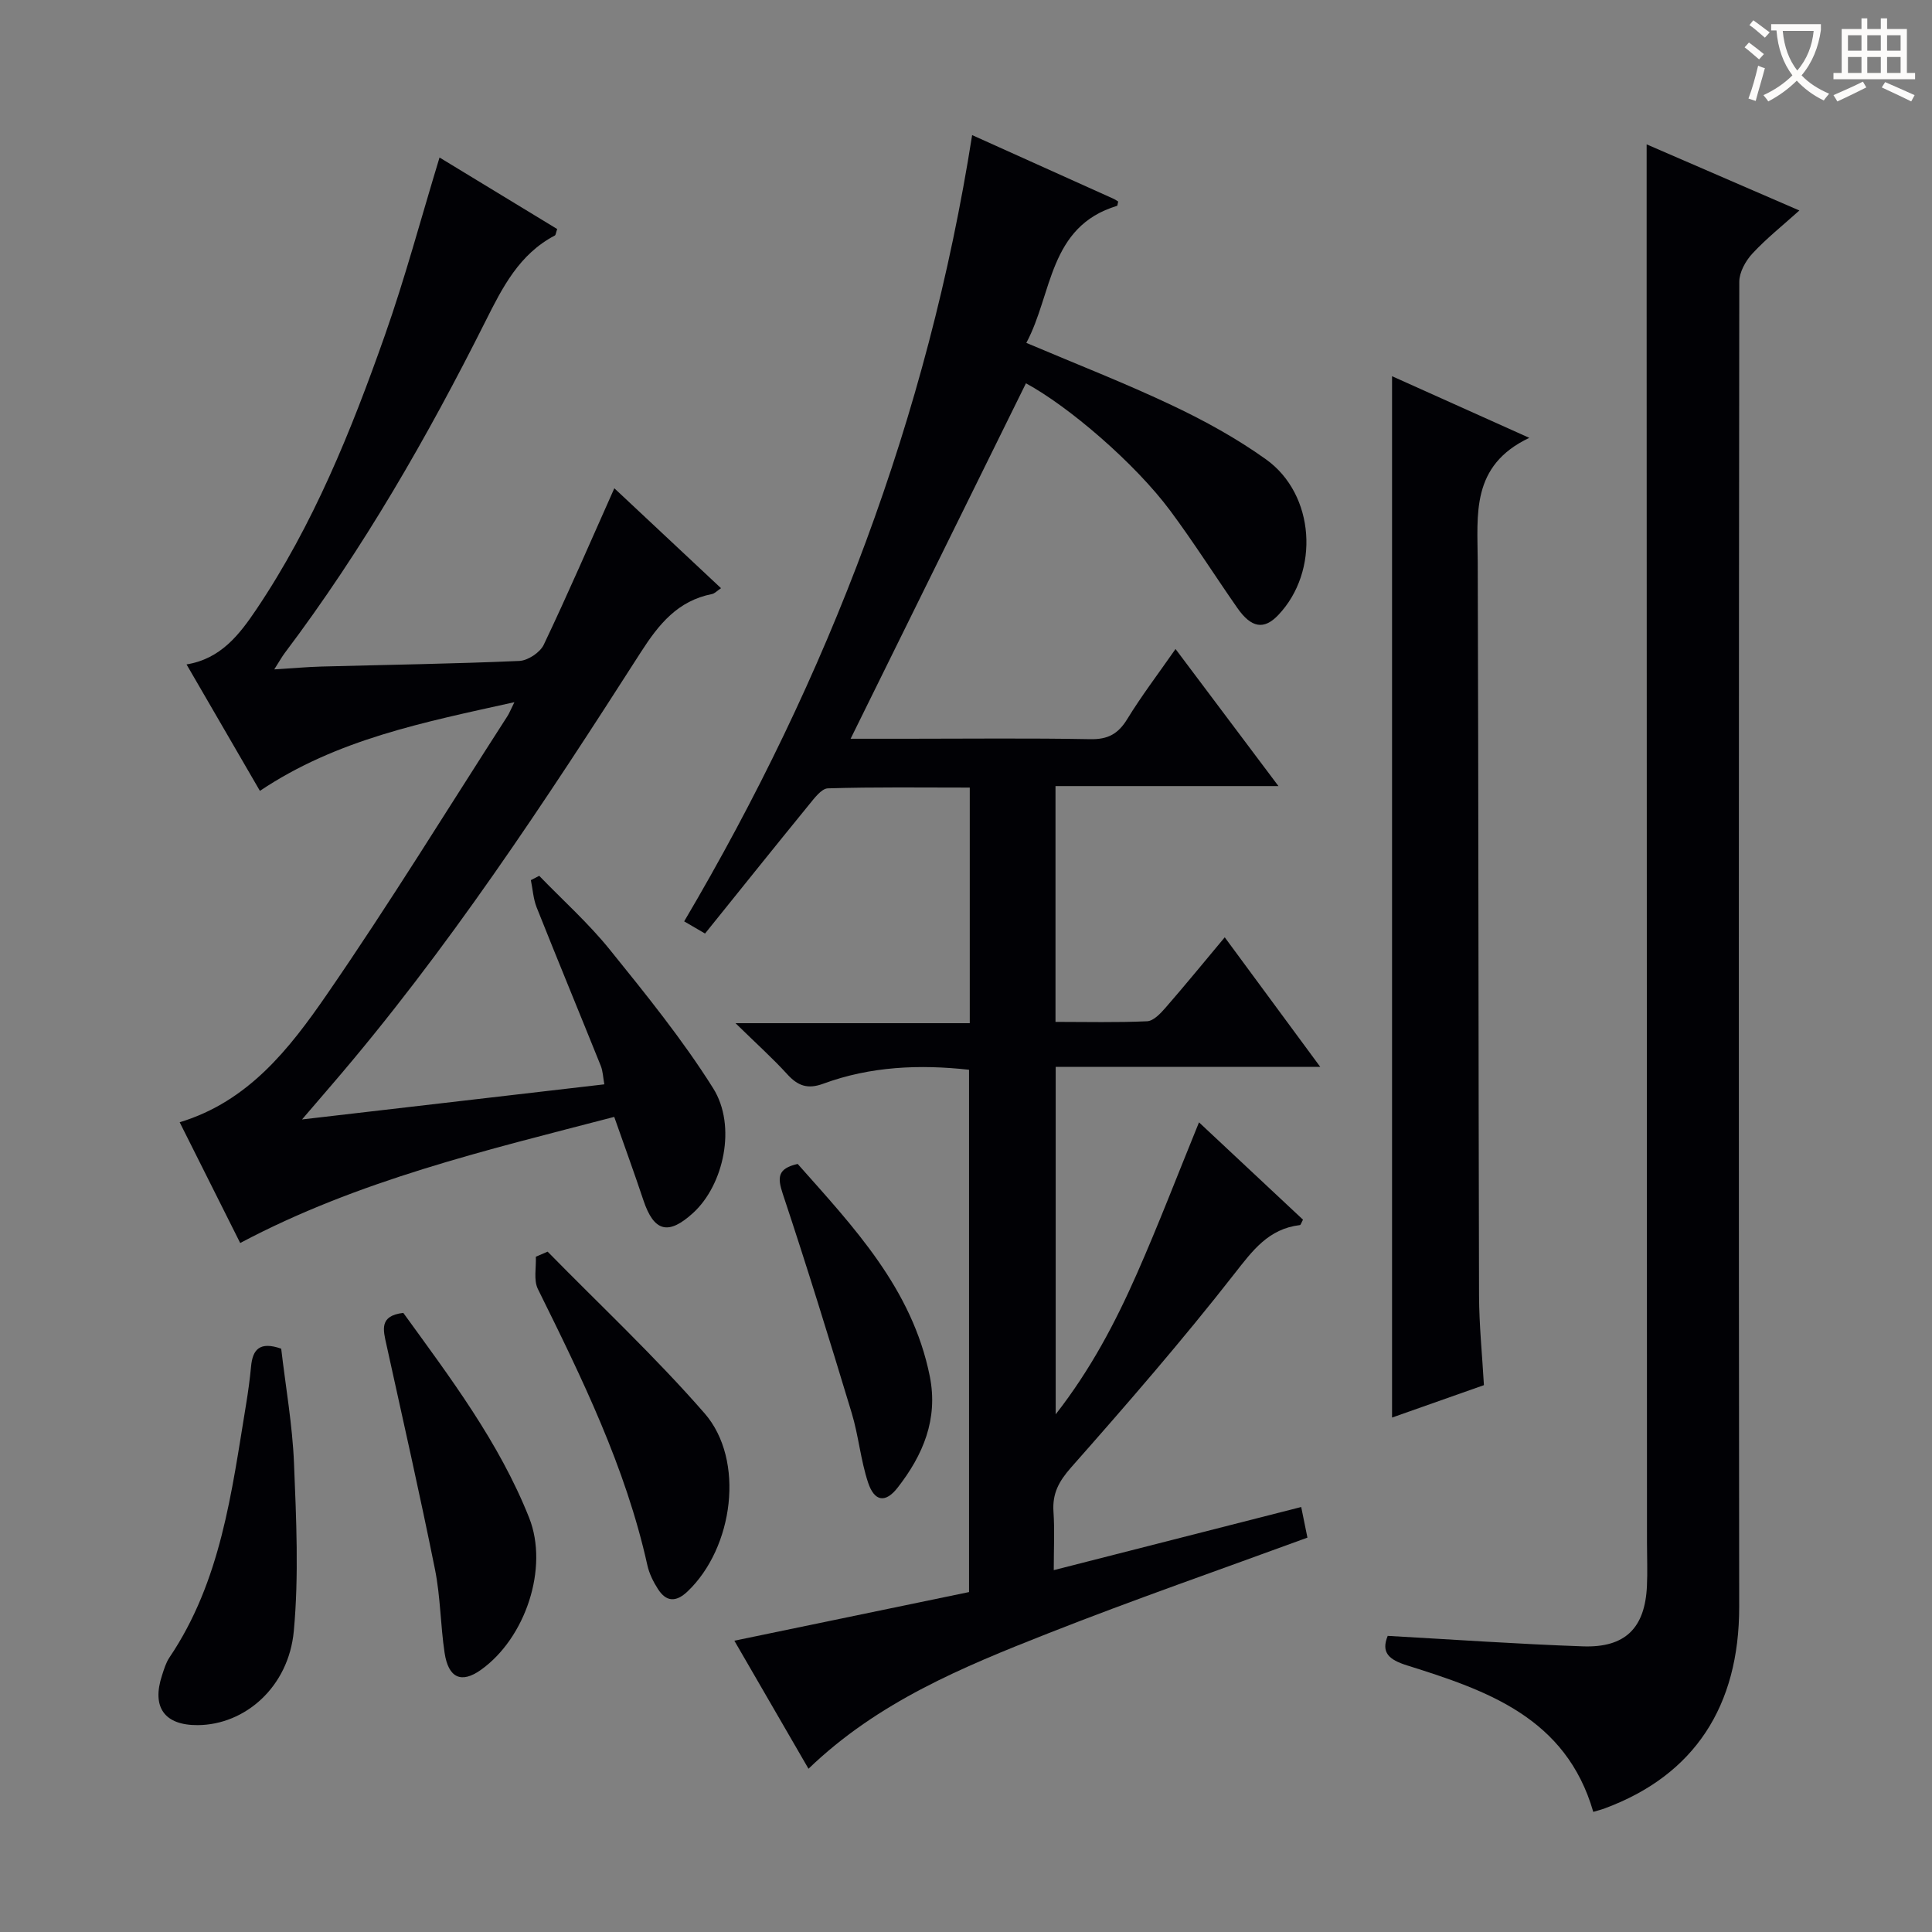 <svg enable-background="new 0 0 400 400" viewBox="0 0 400 400" xmlns="http://www.w3.org/2000/svg"><rect x="0" y="0" width="400" height="400" fill="#808080" stroke="none"/><g fill="#010105"><path d="m253.57 194.06c6.66 9.04 12.95 17.57 19.77 26.82-18.64 0-36.51 0-54.77 0v71.94c7.32-9.39 12.39-19.09 16.81-29.11 4.47-10.13 8.43-20.49 12.86-31.34 7.39 6.91 14.49 13.56 21.53 20.15-.33.61-.46 1.1-.64 1.12-6.53.78-9.79 5.27-13.62 10.16-10.74 13.74-22.2 26.94-33.75 40.02-2.54 2.88-3.9 5.39-3.65 9.15.26 3.79.06 7.62.06 12.11 17.31-4.41 34.08-8.69 51.23-13.07.48 2.37.9 4.41 1.29 6.34-17.96 6.59-35.98 12.84-53.71 19.83-17.62 6.94-35.21 14.16-49.59 28.02-5.05-8.73-10.06-17.37-15.35-26.51 16.58-3.44 32.42-6.72 48.59-10.07 0-36.01 0-71.92 0-108.14-10.22-1.13-20.39-.72-30.21 2.9-3.21 1.18-5.24.43-7.42-1.96-3.01-3.31-6.36-6.31-10.72-10.58h48.5c0-16.6 0-32.38 0-48.78-9.85 0-19.61-.14-29.37.16-1.35.04-2.82 2.06-3.93 3.41-7.15 8.76-14.21 17.59-21.51 26.65-1.49-.87-2.71-1.58-4.32-2.52 29.9-50.65 50.45-104.45 59.62-162.79 9.86 4.43 19.53 8.79 29.2 13.15.44.2.85.49 1.04.6-.15.63-.15.87-.22.89-14.23 4.3-13.35 18.23-18.8 28.38 10.49 4.45 20.54 8.36 30.25 12.97 6.72 3.18 13.34 6.83 19.38 11.15 10.16 7.27 11.13 23.2 2.52 32.24-2.94 3.09-5.57 2.68-8.47-1.49-4.66-6.68-9.02-13.58-13.88-20.12-7.34-9.87-21.09-21.64-29.88-26.38-12.04 24.42-24.1 48.87-36.3 73.59h11.64c12.67 0 25.33-.15 37.99.09 3.63.07 5.76-1.09 7.63-4.14 2.94-4.8 6.37-9.31 10.01-14.53 7.12 9.48 13.94 18.57 21.31 28.38-15.77 0-30.78 0-46.16 0v48.82c6.4 0 12.7.16 18.97-.13 1.32-.06 2.78-1.62 3.81-2.8 4.06-4.66 7.95-9.43 12.26-14.58z"/><path d="m62.53 231.77c21.35-2.48 41.71-4.84 62.59-7.27-.26-1.42-.29-2.72-.74-3.84-4.4-10.94-8.91-21.83-13.27-32.79-.7-1.76-.81-3.76-1.2-5.65.58-.3 1.16-.59 1.73-.89 4.9 5.07 10.21 9.82 14.62 15.29 7.49 9.28 15.06 18.62 21.39 28.69 4.92 7.83 2.16 20.03-4.11 25.78-5.17 4.74-8.15 3.95-10.34-2.62-1.88-5.64-3.92-11.22-6.03-17.23-26.67 6.95-52.97 13.13-77.44 26.11-4.25-8.47-8.33-16.62-12.53-25 14.22-4.29 22.74-15.24 30.45-26.42 13.01-18.87 25.02-38.43 37.44-57.71.34-.53.57-1.14 1.41-2.84-18.78 4.17-36.7 7.65-52.69 18.36-5.01-8.63-9.98-17.2-15.19-26.18 7.1-1.15 10.94-6.18 14.43-11.35 11.79-17.51 19.64-36.95 26.61-56.72 4.19-11.87 7.44-24.07 11.34-36.88 8 4.86 16.21 9.86 24.36 14.81-.27.77-.29 1.23-.49 1.34-7.37 3.87-10.83 10.72-14.38 17.8-12.02 23.96-25.35 47.17-41.53 68.63-.59.78-1.06 1.65-2.18 3.4 3.77-.23 6.8-.51 9.83-.59 13.64-.37 27.29-.56 40.91-1.16 1.78-.08 4.3-1.75 5.06-3.36 4.98-10.45 9.57-21.09 14.61-32.39 7.47 7 14.66 13.73 22.09 20.69-.83.55-1.31 1.1-1.87 1.21-7.09 1.4-11 6.22-14.75 12.07-19.85 30.97-40.03 61.73-64.1 89.69-1.8 2.12-3.61 4.21-6.03 7.02z"/><path d="m329.87 375.13c-5.64-19.52-22-25.13-38.53-30.32-3.77-1.18-5.45-2.64-4.03-6.12 13.59.76 26.99 1.7 40.41 2.17 8.78.31 12.86-3.8 13.26-12.49.14-2.98.01-5.98.01-8.97-.02-86.11-.04-172.23-.07-258.34 0-10.26 0-20.52 0-31.17 10.09 4.37 20.54 8.89 31.62 13.69-3.47 3.12-6.84 5.8-9.73 8.92-1.41 1.52-2.71 3.87-2.71 5.85-.11 91.44-.13 182.89-.02 274.33.02 20.53-9.26 34.83-27.77 41.7-.72.28-1.5.47-2.44.75z"/><path d="m288.21 77.89c9.07 4.08 18.09 8.13 28.41 12.76-12.16 5.77-10.71 15.88-10.67 25.73.17 50.61.13 101.23.27 151.84.02 6.11.65 12.23 1.01 18.56-6.5 2.29-12.68 4.47-19.02 6.71 0-72.15 0-143.62 0-215.6z"/><path d="m58.22 279.23c.92 7.92 2.33 15.8 2.65 23.72.47 11.57 1.02 23.26-.04 34.75-1.08 11.58-10.09 19.4-19.87 19.47-6.9.05-9.6-3.69-7.41-10.32.41-1.26.8-2.59 1.52-3.67 10.69-15.83 12.88-34.22 15.87-52.37.43-2.62.79-5.25 1.04-7.89.32-3.51 1.78-5.26 6.24-3.69z"/><path d="m113.38 259.14c10.89 11.11 22.29 21.77 32.5 33.48 8.42 9.67 5.97 27.85-3.54 36.88-2.41 2.28-4.41 2.15-6.12-.51-.97-1.51-1.82-3.23-2.2-4.97-4.5-20.27-13.54-38.71-22.66-57.15-.91-1.85-.32-4.44-.42-6.68.81-.36 1.62-.7 2.44-1.05z"/><path d="m83.5 271.82c9.67 13.36 19.81 26.71 26.05 42.41 4.12 10.38-.76 24.97-10.03 31.53-3.99 2.82-6.68 1.68-7.47-3.55-.86-5.73-.85-11.61-1.99-17.28-3.13-15.55-6.64-31.03-10.05-46.52-.67-3.04-1.56-6 3.49-6.59z"/><path d="m165.15 240.98c11.53 13.02 23.7 25.76 27.35 43.95 1.78 8.9-1.4 16.33-6.66 23.08-2.51 3.22-4.79 2.9-6.11-1.05-1.55-4.67-1.97-9.71-3.4-14.43-4.59-15.17-9.26-30.33-14.27-45.37-1.14-3.44-1.05-5.24 3.09-6.18z"/></g><path d="m362.1 8.8c1.1.8 2.1 1.6 3.1 2.4l-1 1.1c-1.3-1.1-2.3-2-3-2.5zm1.9 4.8c.5.2.9.4 1.4.5-.6 2.3-1.3 4.5-1.9 6.8l-1.5-.5c.8-2.1 1.4-4.3 2-6.8zm-1-9.4c1.3.9 2.4 1.8 3.4 2.5l-1 1.1c-1.4-1.2-2.4-2.1-3.2-2.6zm3.7 2.2v-1.4h10.3v1.2c-.5 3.6-1.8 6.8-4 9.4 1.5 1.6 3.4 2.8 5.7 3.8-.3.4-.7.8-1.1 1.4-2.3-1.1-4.1-2.5-5.6-4.1-1.6 1.6-3.6 3.1-5.9 4.3-.3-.5-.7-.9-1-1.3 2.4-1.1 4.4-2.5 6-4.1-1.9-2.5-3-5.6-3.3-9.3h-1.1zm8.8 0h-6.4c.3 3.3 1.3 6 3 8.2 2-2.3 3.1-5.1 3.4-8.2z" fill="#fcfbfa"/><path d="m385.3 3.8h1.3v2.2h2.8v-2.2h1.3v2.2h4.1v9.1h1.7v1.3h-16.9v-1.3h1.7v-9.1h4.1v-2.2zm.4 13.1.7 1.2c-1.8.9-3.8 1.9-6 2.9-.2-.4-.5-.8-.8-1.3 2.3-1 4.3-1.9 6.1-2.8zm-3.1-6.4h2.8v-3.2h-2.8zm0 4.6h2.8v-3.3h-2.8zm4-4.6h2.8v-3.2h-2.8zm0 4.6h2.8v-3.3h-2.8zm3.7 1.9c2.1.9 4.1 1.8 6.1 2.7l-.7 1.3c-2.2-1.1-4.2-2-6.1-2.9zm3.2-9.7h-2.8v3.2h2.8zm-2.8 7.8h2.8v-3.3h-2.8z" fill="#fcfbfa"/></svg>